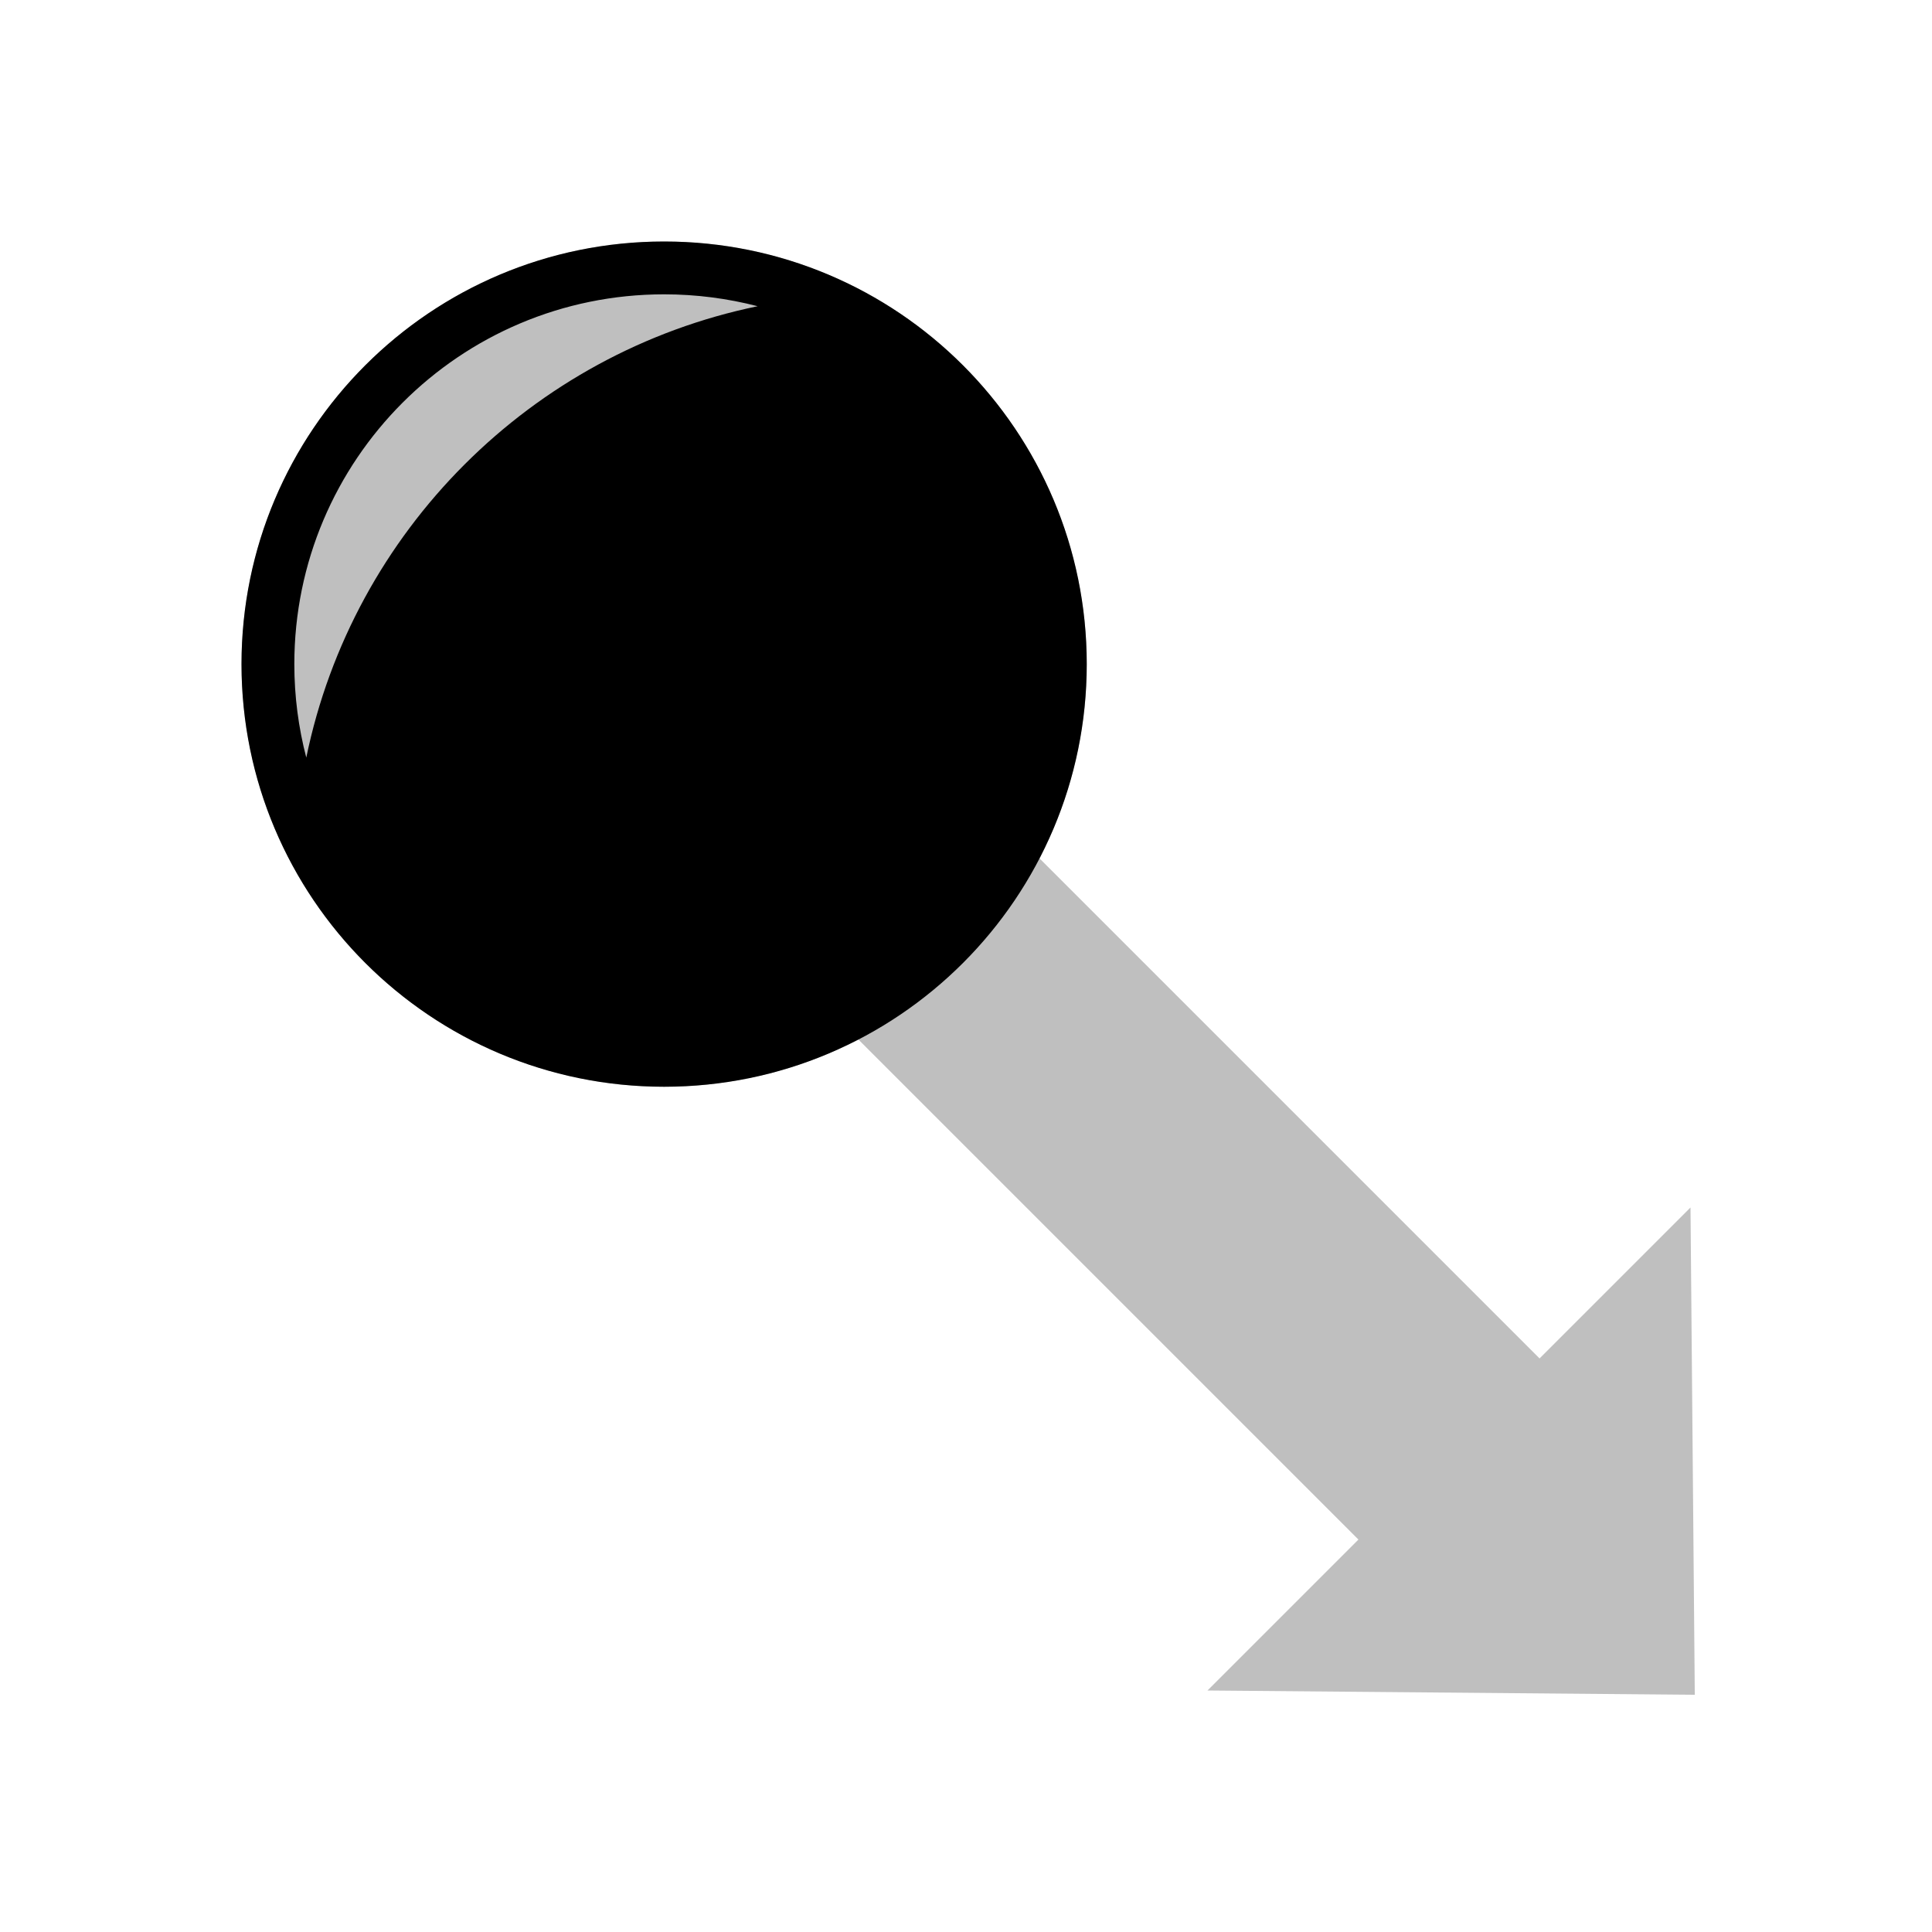 <?xml version="1.0" encoding="UTF-8"?>
<svg width="32px" height="32px" viewBox="0 0 32 32" version="1.1" xmlns="http://www.w3.org/2000/svg" xmlns:xlink="http://www.w3.org/1999/xlink">
    <title>icon-origin</title>
    <g id="icon-origin" stroke="none" stroke-width="1" fill="none" fill-rule="evenodd">
        <g id="Group" transform="translate(4, 4)" fill="#000000">
            <path d="M7,0 C10.866,0 14,3.134 14,7 C14,10.866 10.866,14 7,14 C3.134,14 0,10.866 0,7 C0,3.134 3.134,0 7,0 Z M7,0.875 C3.617,0.875 0.875,3.617 0.875,7 C0.875,7.535 0.944,8.054 1.073,8.548 C1.845,4.798 4.798,1.845 8.549,1.072 C8.054,0.944 7.535,0.875 7,0.875 Z" id="Oval-2"></path>
            <circle id="Oval" fill-opacity="0.25" fill-rule="nonzero" cx="7" cy="7" r="7"></circle>
        </g>
        <polygon id="Path-46" fill-opacity="0.25" fill="#000000" fill-rule="nonzero" points="16 13 25.5 22.5 28 20 28.071 28.071 20 28 22.5 25.5 13 16"></polygon>
    </g>
</svg>